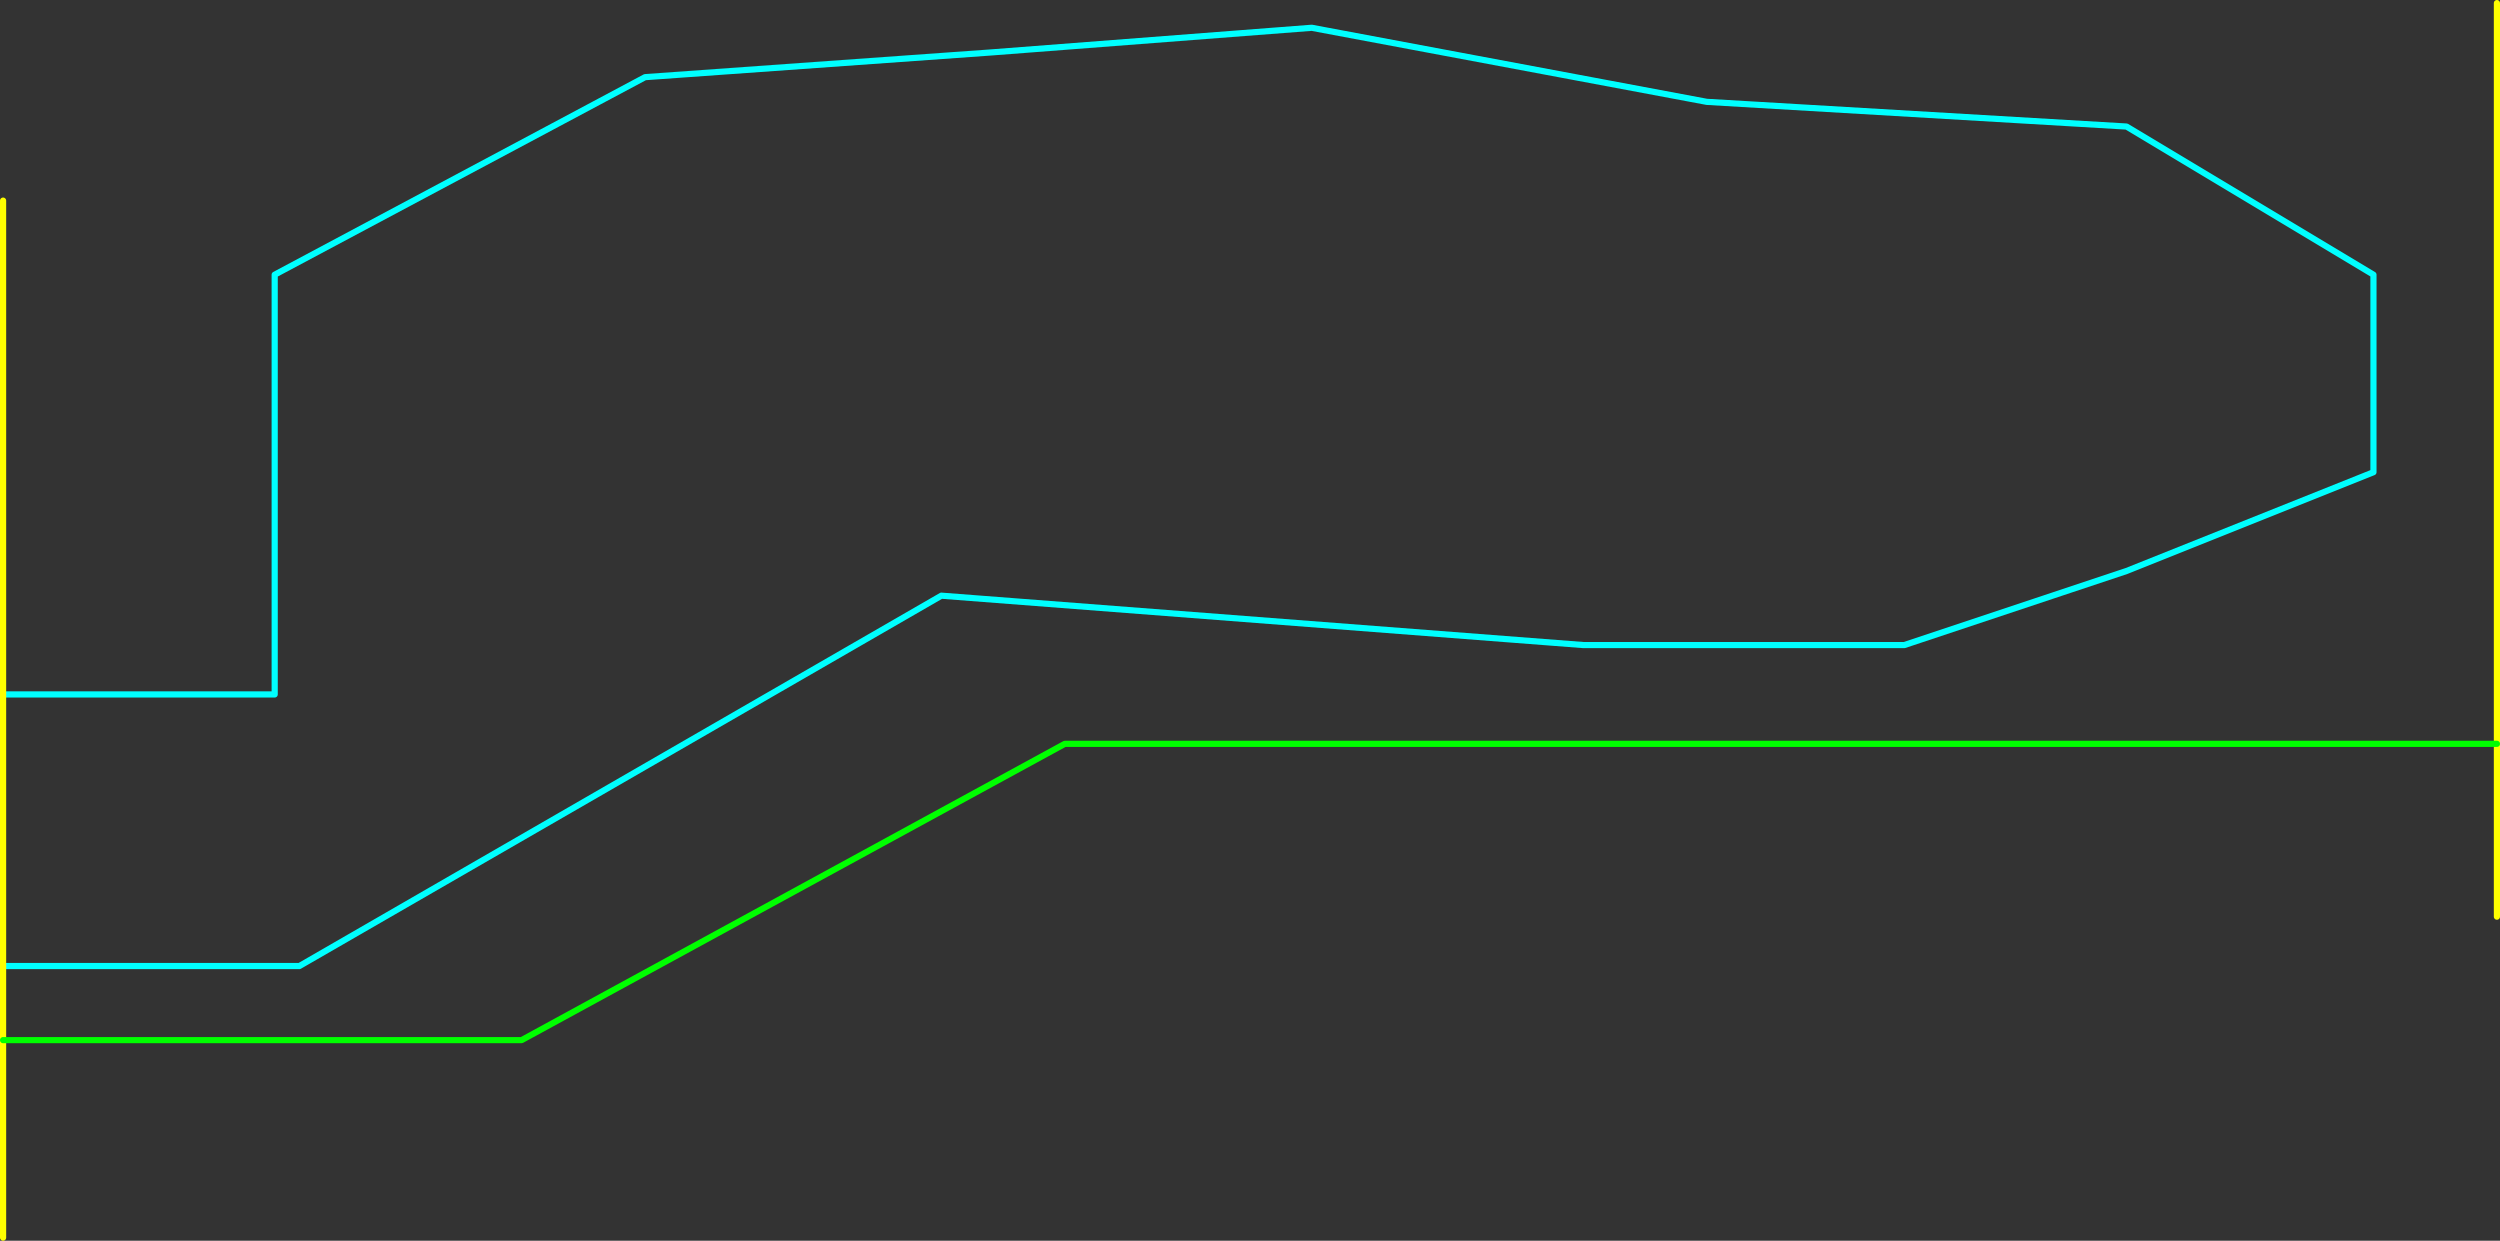 <?xml version="1.0" encoding="UTF-8" standalone="no"?>
<svg xmlns:ffdec="https://www.free-decompiler.com/flash" xmlns:xlink="http://www.w3.org/1999/xlink" ffdec:objectType="shape" height="1005.0px" width="2025.0px" xmlns="http://www.w3.org/2000/svg">
  <rect width="100%" height="100%" fill="#333333" stroke="none"/>
  <g transform="matrix(1.0, 0.0, 0.0, 1.0, -157.5, 842.5)">
    <path d="M160.0 -60.0 L400.0 -60.0 920.0 -360.0 1440.0 -320.0 1700.0 -320.0 1880.0 -380.0 2080.0 -460.0 2080.0 -620.0 1880.0 -740.0 1540.0 -760.0 1220.0 -820.0 960.0 -800.0 680.0 -780.0 380.0 -620.0 380.0 -280.0 160.0 -280.0" fill="none" stroke="#00ffff" stroke-linecap="round" stroke-linejoin="round" stroke-width="5.0"/>
    <path d="M160.0 -280.0 L160.0 -60.0 160.0 0.0 160.0 160.0 M2180.0 -240.0 L2180.0 -840.0 M2180.0 -100.0 L2180.0 -240.0 M160.0 -280.0 L160.0 -680.0" fill="none" stroke="#ffff00" stroke-linecap="round" stroke-linejoin="round" stroke-width="5.0"/>
    <path d="M160.0 0.0 L580.0 0.0 1020.0 -240.0 2180.0 -240.0" fill="none" stroke="#00ff00" stroke-linecap="round" stroke-linejoin="round" stroke-width="5.0"/>
  </g>
</svg>
